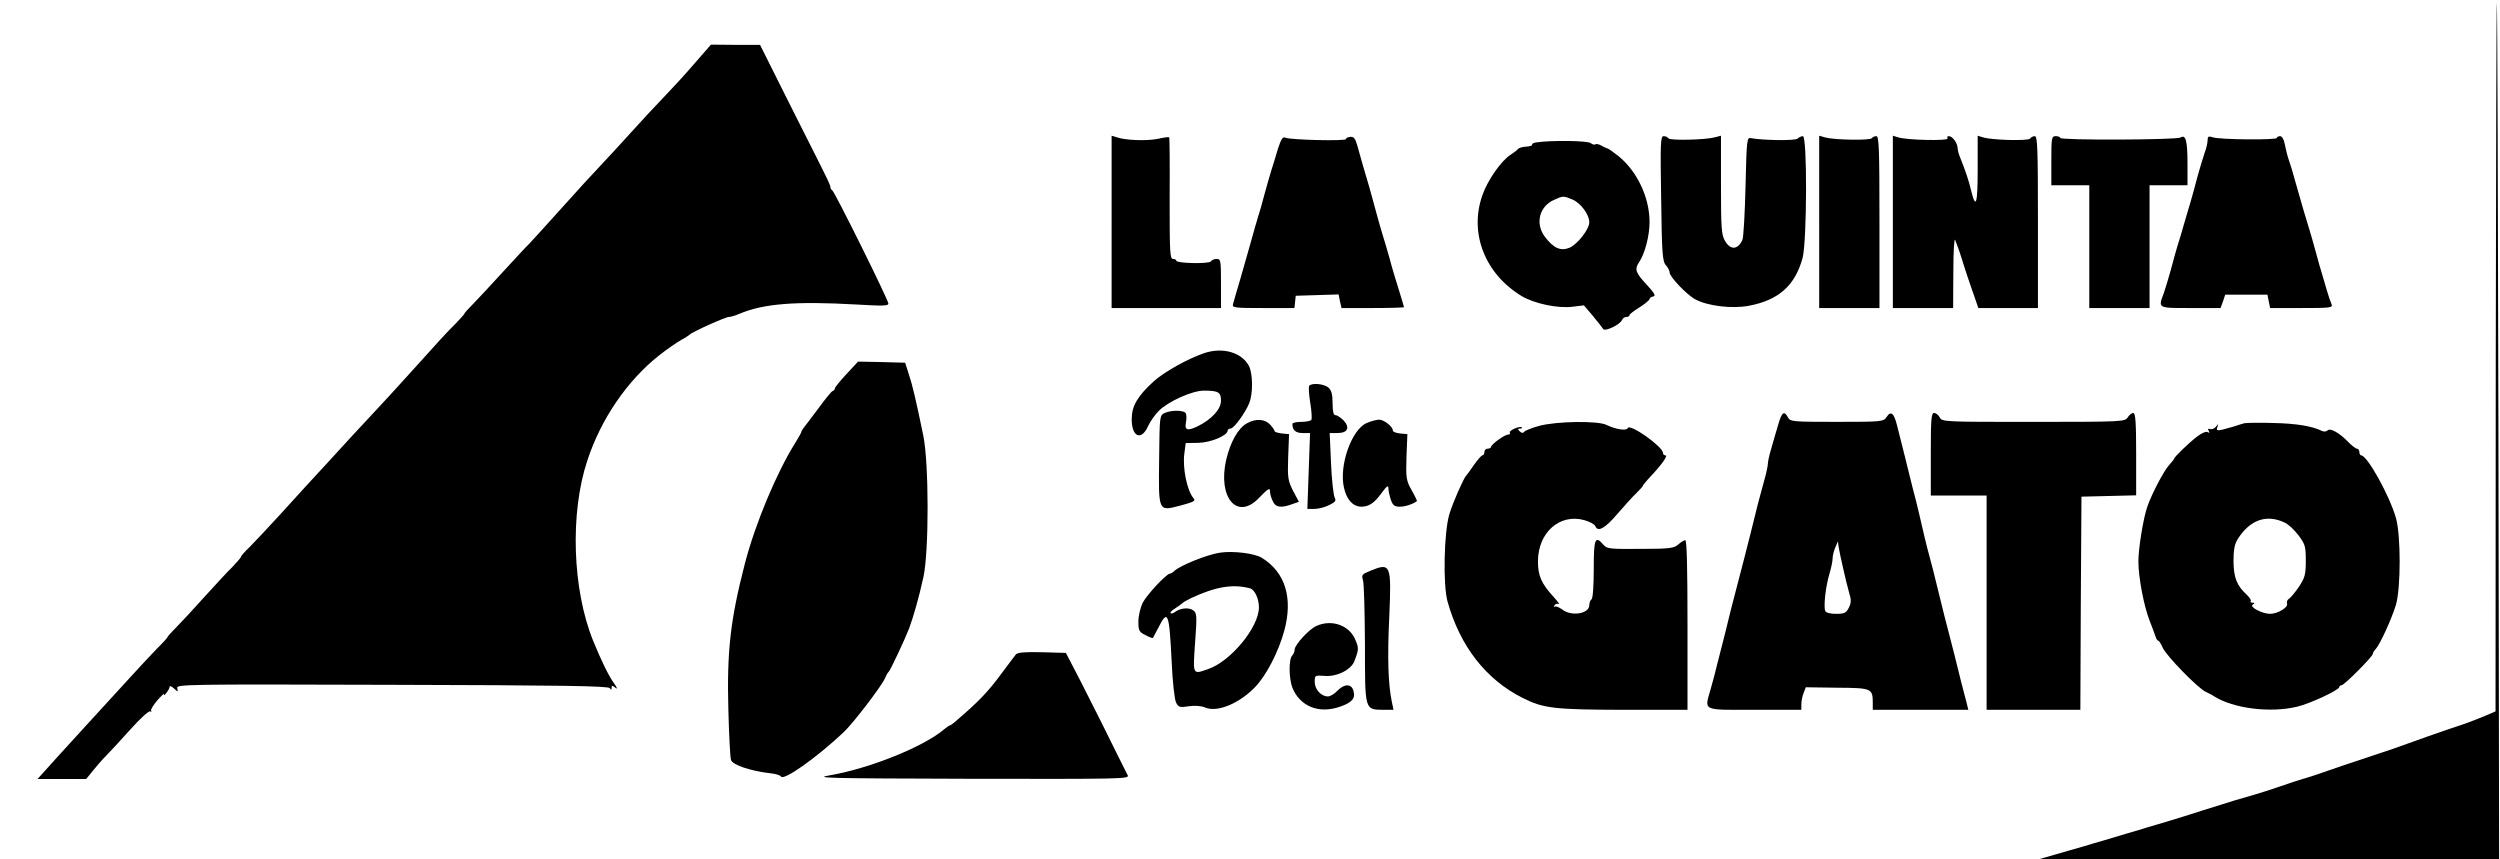 <?xml version="1.0" standalone="no"?>
<!DOCTYPE svg PUBLIC "-//W3C//DTD SVG 20010904//EN"
 "http://www.w3.org/TR/2001/REC-SVG-20010904/DTD/svg10.dtd">
<svg version="1.0" xmlns="http://www.w3.org/2000/svg"
 width="1120pt" height="385pt" viewBox="0 0 1120 385"
 preserveAspectRatio="xMidYMid meet">
<g transform="translate(0,385) scale(0.1,-0.1)"
fill="#000000" stroke="none">
<path d="M11181 2259 l-1 -1596 -42 -18 c-73 -30 -90 -36 -178 -65 -47 -16
-123 -43 -170 -60 -47 -17 -98 -35 -115 -40 -16 -5 -97 -32 -180 -60 -82 -29
-163 -56 -180 -60 -16 -5 -61 -19 -100 -33 -38 -13 -90 -30 -115 -37 -54 -15
-104 -30 -230 -70 -52 -17 -120 -38 -150 -47 -30 -9 -73 -22 -95 -28 -22 -7
-67 -21 -100 -30 -33 -10 -78 -23 -100 -30 -22 -6 -65 -19 -95 -28 -30 -8 -86
-25 -125 -36 l-70 -20 1031 0 1030 -1 -3 1908 c-2 1049 -5 1916 -7 1927 -2 11
-4 -698 -5 -1576z"/>
<path d="M3110 3564 c-41 -48 -102 -114 -135 -148 -33 -34 -98 -104 -145 -156
-47 -52 -103 -113 -125 -136 -57 -60 -106 -114 -214 -234 -52 -58 -106 -117
-120 -132 -15 -14 -66 -70 -116 -124 -49 -54 -109 -118 -132 -142 -24 -24 -43
-45 -43 -48 0 -2 -17 -21 -37 -42 -39 -38 -76 -79 -223 -242 -47 -52 -101
-111 -120 -131 -19 -20 -73 -78 -120 -129 -47 -51 -101 -110 -120 -131 -66
-71 -105 -114 -205 -224 -55 -60 -117 -126 -137 -146 -21 -20 -38 -39 -38 -43
0 -3 -17 -23 -37 -44 -21 -20 -78 -82 -128 -137 -49 -55 -107 -117 -127 -137
-21 -21 -38 -40 -38 -43 0 -2 -21 -26 -48 -52 -26 -27 -85 -90 -132 -142 -47
-51 -101 -110 -120 -131 -19 -21 -49 -53 -65 -71 -17 -19 -73 -80 -124 -136
l-93 -103 109 0 109 0 30 37 c16 20 43 51 59 67 17 17 66 70 109 118 43 48 83
85 89 81 6 -3 7 -2 4 3 -3 5 11 27 30 49 20 22 32 33 28 25 -3 -8 1 -6 9 4 9
11 16 24 16 29 0 6 9 2 19 -7 19 -17 19 -17 15 1 -5 17 27 18 962 15 757 -2
970 -5 976 -15 6 -9 8 -9 8 2 0 11 3 11 17 0 11 -9 8 0 -7 21 -23 32 -55 97
-93 190 -93 230 -104 571 -26 806 61 187 179 359 322 472 34 27 78 57 97 68
19 10 37 22 40 25 9 11 160 79 175 79 8 0 29 6 47 14 109 46 251 57 521 42
120 -7 147 -7 147 4 0 16 -242 504 -252 508 -5 2 -8 9 -8 15 0 7 -20 49 -43
94 -23 45 -94 186 -157 312 l-115 230 -110 0 -110 1 -75 -86z"/>
<path d="M4980 2856 l0 -386 245 0 245 0 0 110 c0 102 -1 110 -19 110 -11 0
-23 -5 -26 -11 -8 -12 -155 -9 -155 3 0 4 -7 8 -15 8 -14 0 -15 35 -15 271 1
149 0 273 -2 274 -2 2 -25 -1 -51 -7 -49 -10 -144 -7 -184 7 l-23 7 0 -386z"/>
<path d="M5725 3183 c-9 -32 -23 -76 -30 -98 -7 -22 -20 -69 -30 -105 -9 -36
-23 -83 -30 -105 -7 -22 -20 -69 -30 -105 -10 -36 -31 -110 -47 -165 -16 -55
-32 -108 -34 -117 -5 -17 6 -18 135 -18 l140 0 3 28 3 27 96 3 96 3 6 -31 7
-30 140 0 c77 0 140 2 140 4 0 2 -11 37 -23 77 -13 41 -32 103 -41 139 -10 36
-24 83 -31 105 -7 22 -20 69 -30 105 -9 36 -24 86 -31 113 -8 26 -20 68 -28
95 -7 26 -19 66 -25 89 -9 32 -16 41 -31 40 -11 -1 -20 -5 -20 -10 0 -10 -248
-4 -271 6 -12 6 -19 -4 -34 -50z"/>
<path d="M7442 2961 c3 -246 6 -282 21 -299 9 -10 17 -25 17 -33 0 -19 77
-100 115 -120 55 -30 164 -43 239 -29 135 25 209 92 242 216 19 76 21 544 1
544 -7 0 -18 -5 -24 -11 -10 -10 -155 -8 -208 2 -19 4 -20 -3 -25 -216 -3
-121 -9 -229 -14 -240 -21 -45 -54 -46 -78 -4 -16 27 -18 59 -18 251 l0 220
-27 -7 c-43 -12 -202 -15 -208 -5 -4 6 -13 10 -22 10 -14 0 -15 -31 -11 -279z"/>
<path d="M8150 2856 l0 -386 135 0 135 0 0 385 c0 329 -2 385 -14 385 -8 0
-17 -4 -20 -9 -7 -11 -168 -8 -208 3 l-28 8 0 -386z"/>
<path d="M8480 2856 l0 -386 135 0 135 0 1 163 c0 90 4 153 8 142 14 -34 32
-89 41 -120 5 -16 21 -65 36 -107 l27 -78 134 0 133 0 0 385 c0 329 -2 385
-14 385 -8 0 -18 -5 -21 -11 -8 -11 -174 -7 -212 6 l-23 7 0 -153 c0 -153 -8
-179 -29 -94 -10 44 -27 93 -47 143 -8 18 -14 40 -14 50 -1 22 -23 52 -39 52
-7 0 -9 -5 -6 -10 7 -12 -187 -8 -222 5 l-23 7 0 -386z"/>
<path d="M9190 3130 l0 -110 85 0 85 0 0 -275 0 -275 135 0 135 0 0 275 0 275
85 0 85 0 0 98 c0 101 -8 131 -31 116 -18 -11 -539 -13 -539 -2 0 4 -9 8 -20
8 -19 0 -20 -7 -20 -110z"/>
<path d="M9890 3221 c0 -11 -6 -38 -14 -58 -7 -21 -21 -67 -31 -103 -9 -36
-23 -85 -30 -110 -8 -25 -21 -72 -31 -105 -9 -33 -23 -78 -30 -100 -6 -22 -20
-69 -29 -105 -10 -36 -24 -82 -31 -103 -26 -69 -29 -67 120 -67 l134 0 11 30
10 30 94 0 95 0 6 -30 6 -30 141 0 c131 0 141 1 134 18 -4 9 -14 37 -21 62 -7
25 -17 59 -22 75 -5 17 -18 59 -27 95 -10 36 -23 83 -30 105 -13 40 -33 110
-63 215 -8 30 -20 71 -27 90 -7 19 -15 52 -19 73 -4 23 -13 37 -21 37 -8 0
-15 -4 -15 -8 0 -10 -257 -8 -287 3 -19 6 -23 4 -23 -14z"/>
<path d="M6882 3212 c-12 -2 -20 -6 -18 -10 2 -4 -10 -8 -27 -9 -17 -1 -33 -6
-36 -10 -3 -5 -18 -16 -33 -26 -42 -26 -104 -115 -127 -182 -60 -170 12 -353
177 -452 56 -33 162 -56 228 -47 l50 6 40 -47 c21 -26 42 -52 46 -59 8 -13 77
20 85 41 3 7 11 13 19 13 8 0 14 3 14 8 0 4 20 20 45 35 25 16 45 33 45 37 0
5 7 10 17 12 12 2 5 15 -30 53 -50 53 -55 69 -34 100 26 38 47 119 47 180 0
111 -56 229 -141 297 -23 18 -44 33 -48 33 -3 1 -16 6 -27 13 -12 6 -24 9 -27
5 -4 -3 -13 0 -21 6 -14 11 -177 13 -244 3z m163 -256 c37 -16 75 -67 75 -102
0 -31 -53 -99 -89 -114 -39 -16 -71 -2 -109 48 -46 60 -26 138 41 167 40 18
41 18 82 1z"/>
<path d="M5395 2268 c-74 -25 -181 -85 -227 -127 -72 -66 -98 -110 -98 -169 0
-80 43 -98 73 -32 10 22 32 53 48 69 43 43 150 91 203 91 64 0 76 -7 76 -45 0
-38 -41 -83 -103 -114 -47 -23 -61 -19 -54 17 3 14 3 32 0 39 -6 16 -63 17
-95 3 -23 -11 -23 -13 -25 -204 -3 -241 -5 -237 95 -211 63 17 70 21 58 34
-28 34 -49 135 -40 200 l6 46 56 1 c56 1 132 33 132 55 0 5 6 9 13 9 15 0 67
72 84 115 17 44 16 131 -2 166 -32 60 -117 85 -200 57z"/>
<path d="M3792 2174 c-29 -31 -52 -60 -52 -64 0 -5 -4 -10 -10 -12 -5 -1 -34
-37 -64 -78 -31 -41 -60 -80 -66 -87 -5 -7 -10 -15 -10 -18 0 -3 -12 -24 -26
-47 -84 -133 -181 -365 -227 -543 -65 -251 -81 -394 -74 -654 3 -113 8 -215
12 -226 7 -22 88 -49 174 -59 24 -2 47 -9 50 -15 12 -20 161 86 281 199 43 41
167 203 184 240 6 14 13 27 17 30 8 7 73 146 92 195 20 55 43 135 64 230 25
114 25 511 -1 635 -33 160 -48 225 -65 275 l-16 50 -106 3 -105 2 -52 -56z"/>
<path d="M5865 2121 c-3 -6 -1 -40 5 -76 6 -36 8 -70 5 -76 -4 -5 -24 -9 -46
-9 -21 0 -39 -4 -39 -9 0 -28 14 -41 46 -41 l33 0 -6 -170 -6 -170 31 0 c17 0
47 7 66 17 29 14 33 19 25 35 -5 10 -13 79 -16 153 l-6 135 35 0 c46 0 57 24
27 57 -13 12 -28 23 -36 23 -9 0 -13 16 -13 53 0 40 -5 58 -18 70 -20 18 -77
23 -87 8z"/>
<path d="M7965 1943 c-10 -32 -23 -80 -31 -107 -8 -26 -14 -55 -14 -64 0 -8
-6 -38 -14 -66 -8 -28 -21 -78 -30 -111 -24 -98 -45 -181 -62 -247 -38 -145
-43 -166 -58 -223 -8 -33 -22 -88 -30 -122 -9 -35 -23 -91 -32 -125 -8 -35
-22 -86 -30 -114 -28 -101 -44 -94 196 -94 l210 0 0 24 c0 14 4 36 10 51 l10
26 140 -2 c155 -1 160 -3 160 -68 l0 -31 214 0 214 0 -8 33 c-5 17 -15 59 -24
92 -8 33 -22 89 -31 125 -37 142 -59 228 -76 300 -10 43 -27 109 -45 175 -7
28 -18 73 -24 100 -6 28 -18 77 -26 110 -9 33 -22 86 -30 118 -13 52 -19 79
-55 220 -14 57 -28 68 -47 39 -14 -21 -20 -22 -223 -22 -198 0 -209 1 -219 20
-17 32 -28 24 -45 -37z m292 -638 c8 -38 21 -88 27 -110 10 -32 10 -45 -1 -67
-12 -24 -20 -28 -57 -28 -27 0 -46 5 -49 13 -8 21 2 109 18 163 8 27 15 59 15
71 0 12 5 34 12 50 l12 28 3 -25 c2 -14 11 -56 20 -95z"/>
<path d="M8650 1815 l0 -185 125 0 125 0 0 -480 0 -480 210 0 210 0 2 478 3
477 123 3 122 3 0 184 c0 142 -3 185 -13 185 -7 0 -18 -9 -25 -20 -12 -19 -23
-20 -422 -20 -399 0 -410 0 -420 20 -6 11 -17 20 -25 20 -13 0 -15 -29 -15
-185z"/>
<path d="M5587 1954 c-40 -21 -75 -84 -94 -165 -38 -171 51 -272 148 -169 42
44 49 47 49 25 0 -8 5 -26 12 -40 12 -28 36 -32 86 -14 l31 11 -26 49 c-23 46
-25 57 -22 152 l4 102 -32 3 c-18 2 -33 7 -33 11 0 4 -9 17 -20 29 -24 25 -63
28 -103 6z"/>
<path d="M6123 1955 c-68 -29 -125 -191 -102 -290 12 -54 40 -84 77 -85 35 0
59 16 92 62 23 31 30 36 30 21 0 -11 5 -34 11 -52 9 -25 16 -31 41 -31 24 0
59 12 76 25 1 1 -9 23 -24 49 -24 43 -26 54 -23 149 l4 102 -32 3 c-18 2 -33
7 -33 13 0 18 -40 49 -62 49 -13 -1 -37 -7 -55 -15z"/>
<path d="M6895 1942 c-33 -9 -63 -21 -67 -27 -5 -6 -11 -6 -20 3 -9 9 -9 12 2
12 7 0 11 2 8 5 -8 9 -60 -14 -54 -23 3 -5 -1 -9 -8 -9 -15 0 -76 -44 -76 -55
0 -4 -7 -8 -15 -8 -8 0 -15 -7 -15 -15 0 -8 -4 -15 -9 -15 -4 0 -21 -19 -37
-42 -16 -24 -32 -45 -35 -48 -11 -10 -61 -123 -76 -174 -24 -80 -29 -316 -8
-391 56 -200 172 -349 335 -431 95 -48 142 -53 453 -54 l287 0 0 380 c0 257
-3 380 -10 380 -6 0 -20 -9 -31 -19 -19 -17 -38 -20 -170 -20 -138 -1 -150 0
-166 19 -37 43 -43 27 -43 -109 0 -76 -4 -132 -10 -136 -5 -3 -10 -15 -10 -26
0 -39 -81 -52 -122 -19 -14 10 -29 16 -33 12 -5 -4 -5 -1 -1 6 4 7 13 9 19 6
7 -4 -4 11 -23 32 -55 60 -70 95 -70 159 0 129 97 215 207 185 25 -7 47 -19
50 -27 11 -28 43 -11 99 55 32 37 70 79 86 94 15 15 28 29 28 32 0 2 16 22 36
43 49 52 78 93 65 93 -6 0 -11 5 -11 11 0 28 -150 134 -158 111 -4 -13 -53 -6
-94 14 -38 20 -226 17 -303 -4z"/>
<path d="M10055 1954 c-11 -3 -31 -9 -45 -14 -14 -4 -38 -11 -54 -15 -24 -5
-28 -3 -22 12 5 16 5 16 -6 2 -7 -9 -19 -14 -27 -11 -9 3 -11 0 -6 -8 5 -9 4
-11 -4 -6 -7 5 -27 -4 -47 -19 -37 -28 -104 -93 -104 -100 0 -2 -10 -15 -22
-28 -24 -26 -78 -129 -98 -187 -18 -51 -40 -187 -40 -245 0 -72 25 -201 50
-265 12 -30 24 -63 27 -72 3 -10 8 -18 12 -18 3 0 13 -15 20 -32 17 -37 160
-184 194 -198 12 -6 29 -14 37 -20 86 -54 250 -75 371 -46 59 14 189 75 189
88 0 4 5 8 10 8 12 0 140 129 140 140 0 5 6 15 13 22 19 20 72 136 91 199 22
77 22 310 0 388 -29 102 -129 281 -156 281 -4 0 -8 7 -8 15 0 8 -5 15 -11 15
-5 0 -22 13 -37 28 -40 42 -82 66 -94 54 -6 -6 -18 -7 -27 -2 -42 21 -115 33
-216 35 -60 2 -119 1 -130 -1z m182 -446 c15 -7 42 -32 60 -56 30 -40 33 -50
33 -114 0 -62 -4 -76 -31 -117 -17 -25 -37 -49 -45 -54 -7 -4 -11 -14 -8 -22
6 -16 -43 -45 -76 -45 -35 0 -94 31 -78 41 10 7 10 9 -1 9 -8 0 -11 3 -8 6 4
4 -4 16 -16 28 -46 42 -60 77 -61 151 0 52 5 78 19 100 55 87 130 113 212 73z"/>
<path d="M5465 1374 c-58 -9 -175 -56 -203 -81 -7 -7 -17 -13 -21 -13 -15 0
-103 -94 -122 -131 -10 -21 -19 -58 -19 -83 0 -41 3 -47 31 -61 17 -9 32 -15
34 -13 1 2 12 22 24 45 43 86 49 70 60 -149 4 -96 13 -172 20 -186 11 -21 17
-22 57 -16 27 4 56 2 74 -6 53 -22 149 17 220 89 52 52 108 161 134 257 39
146 4 260 -101 325 -32 20 -128 32 -188 23z m136 -160 c20 -6 39 -46 39 -85 0
-89 -127 -243 -229 -277 -69 -24 -67 -27 -57 119 9 122 8 133 -9 145 -19 14
-59 10 -83 -9 -7 -5 -15 -7 -18 -4 -3 3 7 14 23 23 15 10 30 21 33 24 3 3 19
12 35 20 111 52 189 65 266 44z"/>
<path d="M6137 1292 c-35 -14 -38 -18 -31 -41 5 -14 8 -144 9 -288 0 -298 -2
-292 84 -293 l44 0 -8 38 c-16 78 -20 194 -11 380 10 235 7 243 -87 204z"/>
<path d="M5898 1046 c-33 -14 -98 -85 -98 -106 0 -9 -5 -21 -11 -27 -16 -16
-15 -103 1 -144 34 -84 119 -118 213 -85 53 18 70 37 61 69 -8 35 -41 35 -73
2 -13 -14 -32 -25 -42 -25 -30 0 -59 31 -59 65 0 30 1 30 44 27 55 -5 120 28
134 67 20 52 20 59 2 99 -28 62 -105 88 -172 58z"/>
<path d="M4551 918 c-6 -7 -37 -49 -70 -93 -54 -73 -98 -119 -189 -197 -17
-16 -34 -28 -37 -28 -3 0 -14 -8 -25 -17 -91 -78 -332 -175 -510 -206 -78 -13
-29 -14 628 -16 680 -1 713 -1 704 16 -5 10 -60 119 -121 243 -62 124 -123
243 -135 265 l-21 40 -107 3 c-77 2 -109 -1 -117 -10z"/>
</g>
</svg>
